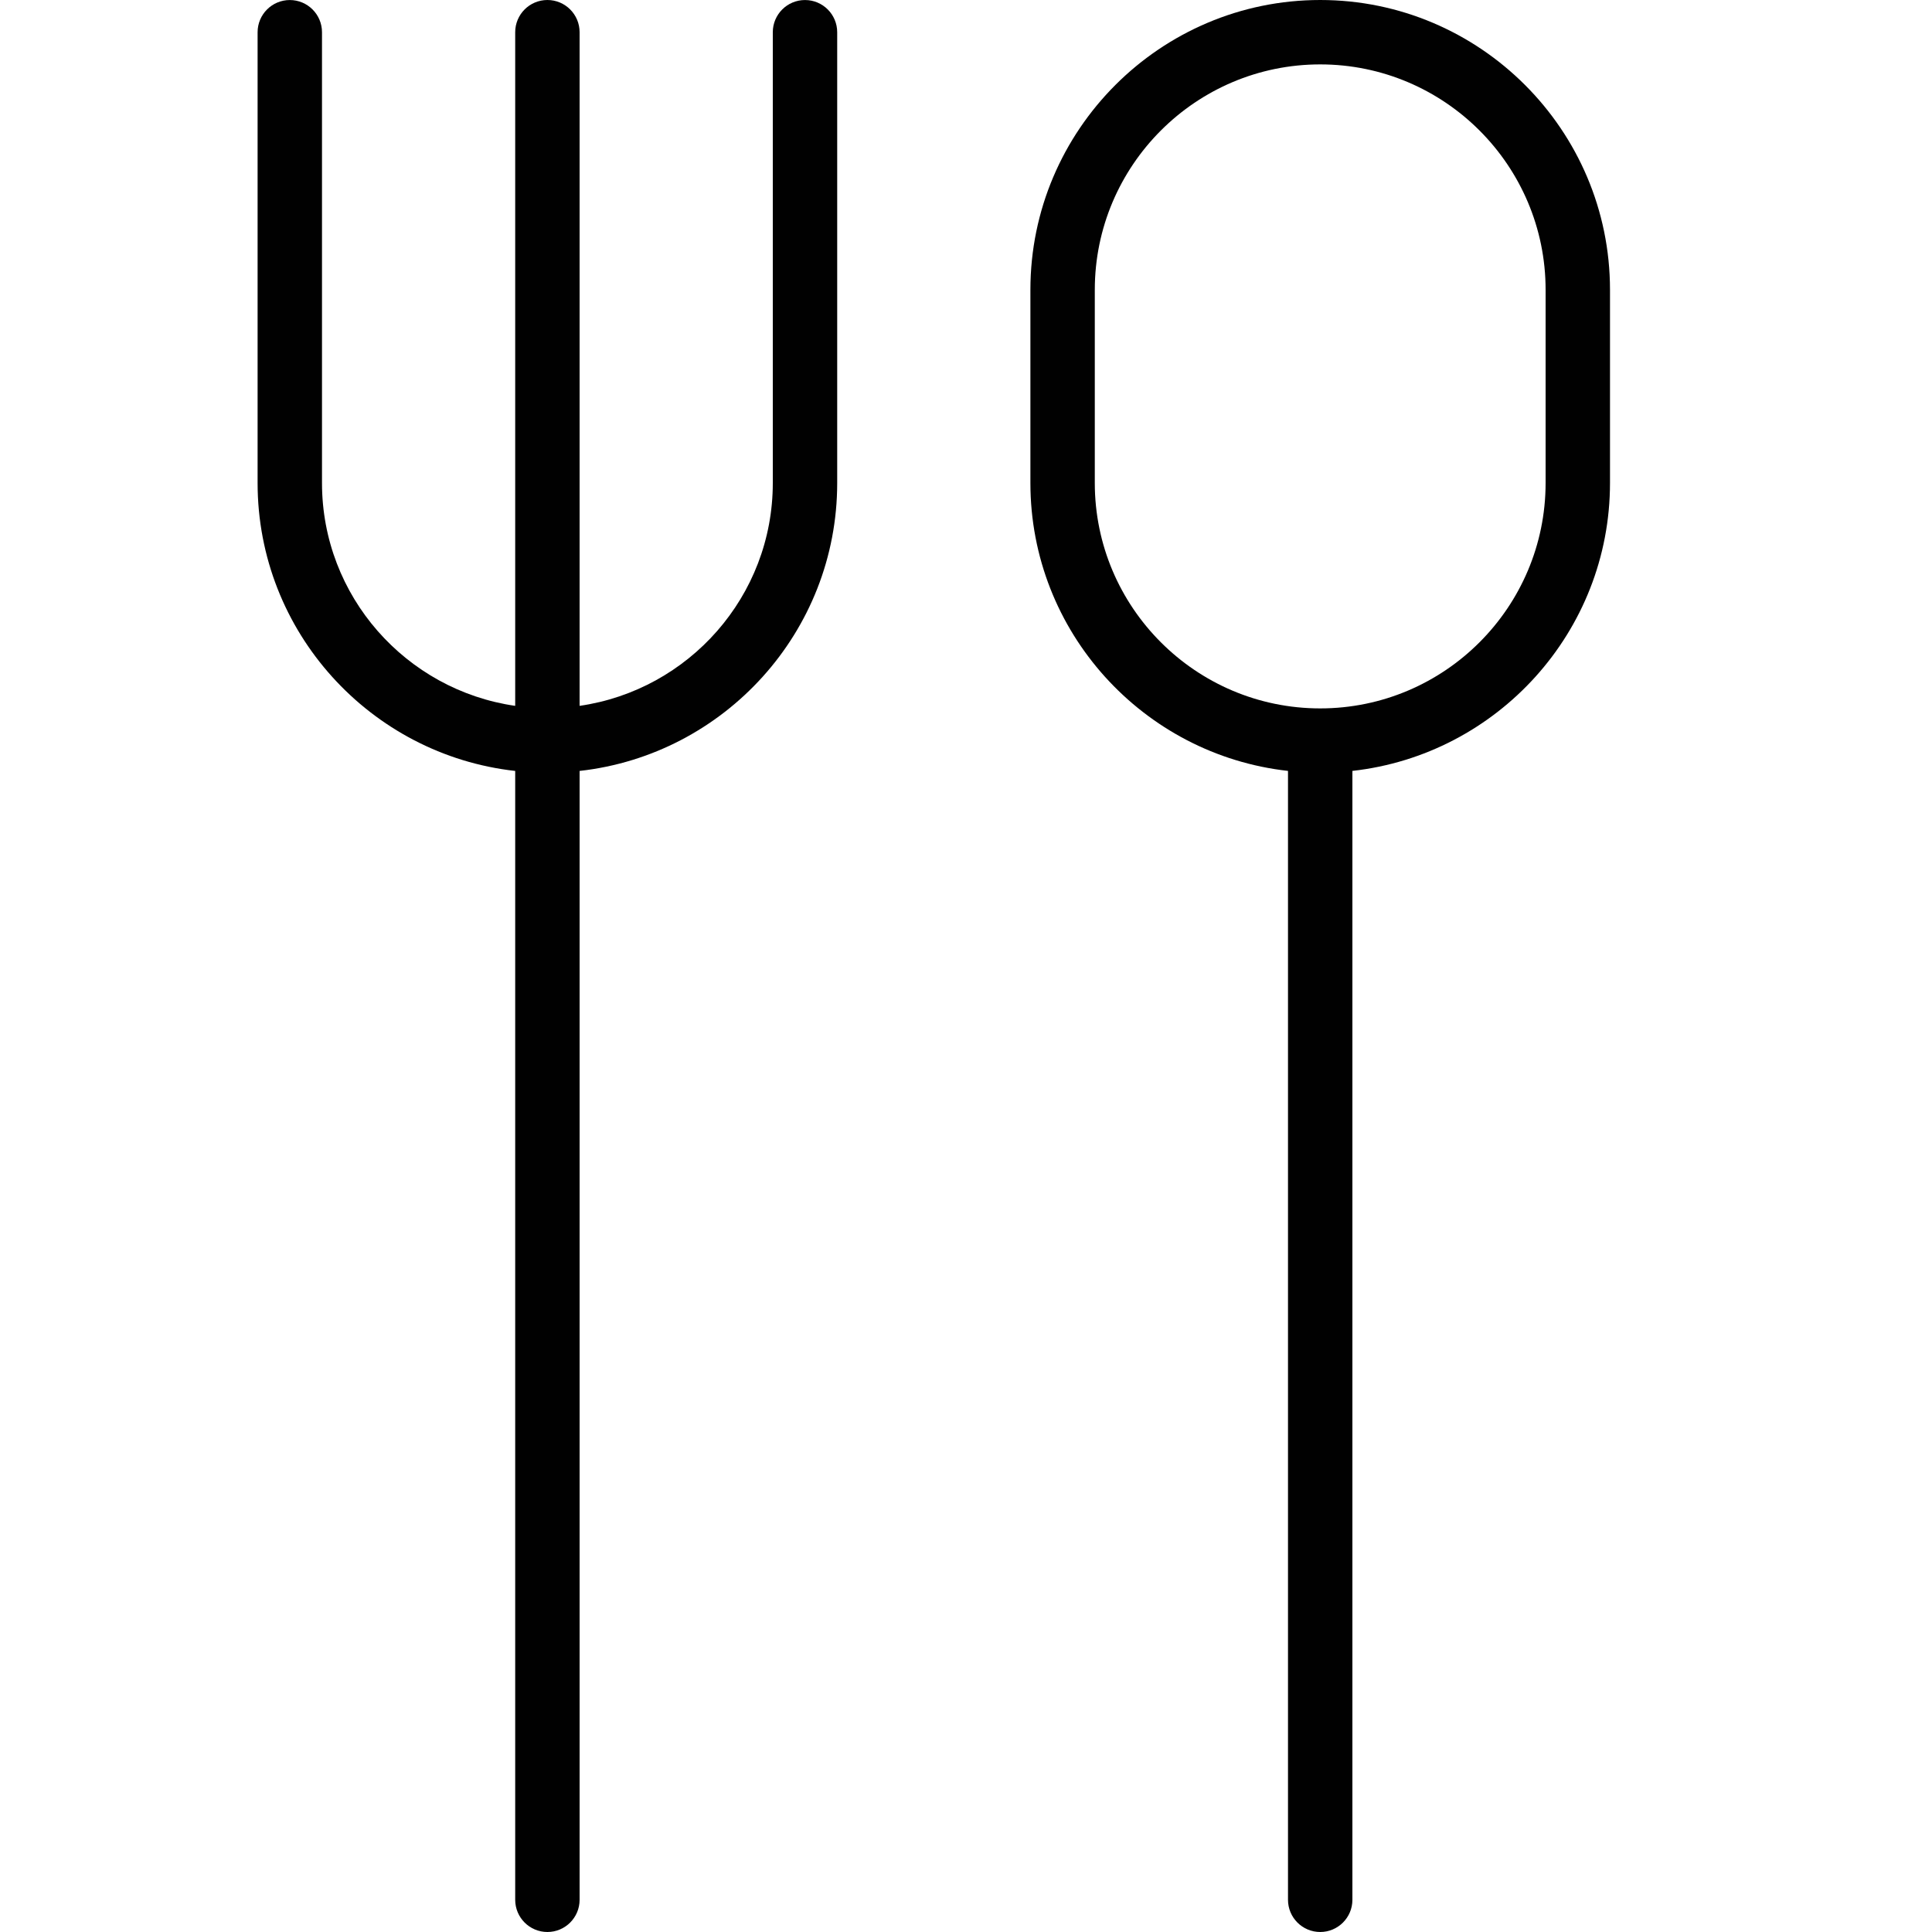 <?xml version="1.0" encoding="utf-8"?>
<!-- Generator: Adobe Illustrator 17.0.0, SVG Export Plug-In . SVG Version: 6.00 Build 0)  -->
<!DOCTYPE svg PUBLIC "-//W3C//DTD SVG 1.1//EN" "http://www.w3.org/Graphics/SVG/1.1/DTD/svg11.dtd">
<svg version="1.1" id="Layer_1" xmlns="http://www.w3.org/2000/svg" xmlns:xlink="http://www.w3.org/1999/xlink" x="0px" y="0px"
	 width="60px" height="60px" viewBox="0 0 60 60" enable-background="new 0 0 60 60" xml:space="preserve">
<g>
	<path fill="#010101" d="M9,0.001c-0.552,0-1,0.448-1,1v14c0,4.624,3.507,8.441,8,8.941V59c0,0.552,0.448,1,1,1s1-0.448,1-1V23.942
		c4.493-0.5,8-4.317,8-8.941v-14c0-0.552-0.448-1-1-1s-1,0.448-1,1v14c0,3.519-2.613,6.432-6,6.92V1c0-0.552-0.448-1-1-1
		s-1,0.448-1,1v20.921c-3.387-0.488-6-3.401-6-6.92v-14C10,0.449,9.552,0.001,9,0.001z"/>
	<path fill="#010101" d="M41,0c-4.962,0-9,4.038-9,9v6c0,4.624,3.507,8.441,8,8.941V59c0,0.552,0.448,1,1,1s1-0.448,1-1V23.941
		c4.493-0.5,8-4.317,8-8.941V9C50,4.038,45.962,0,41,0z M48,15c0,3.86-3.14,7-7,7s-7-3.14-7-7V9c0-3.86,3.14-7,7-7s7,3.14,7,7V15z"
		/>
</g>
</svg>

